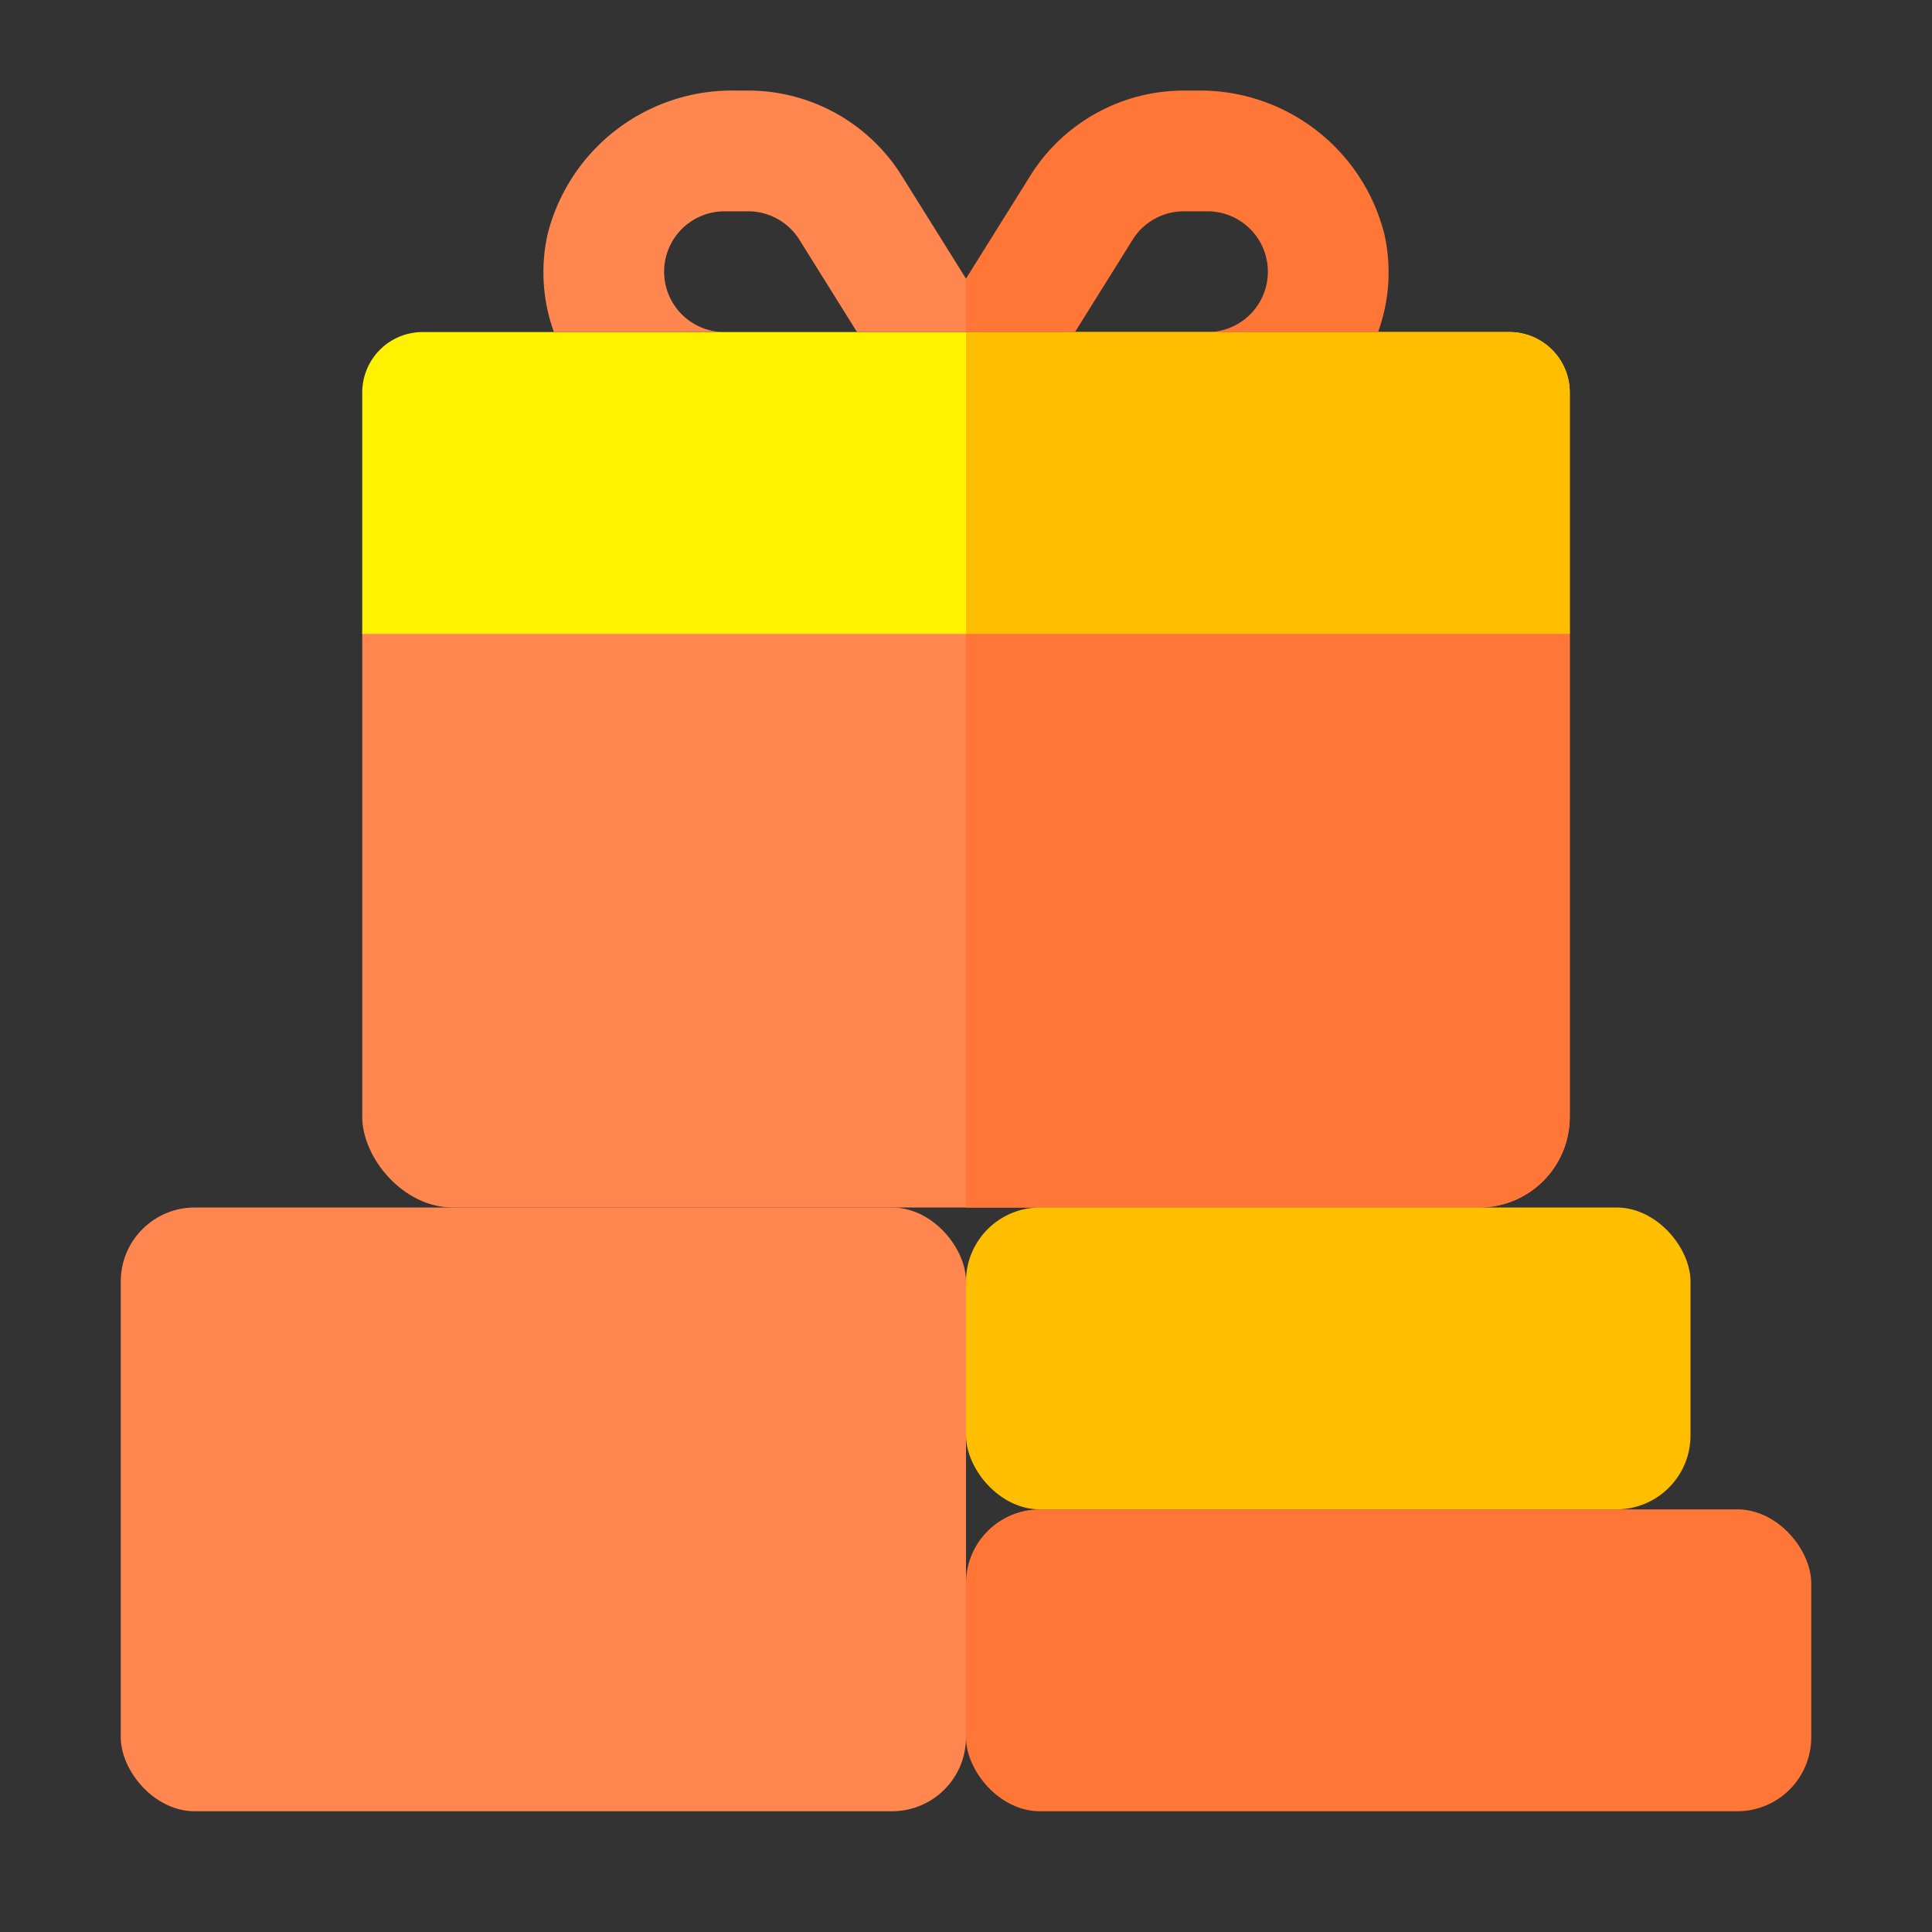 <?xml version="1.0" ?>
<!-- Uploaded to: SVG Repo, www.svgrepo.com, Generator: SVG Repo Mixer Tools -->
<svg width="800px" height="800px" viewBox="0 0 64 64" xmlns="http://www.w3.org/2000/svg">
<rect x="0" y="0" width="64" height="64" fill="#333333" stroke="none"/>
<defs>
<style>.cls-1{fill:#ff864f;}.cls-2{fill:#fff200;}.cls-3{fill:#ffbe00;}.cls-4{fill:#ff7637;}</style>
</defs>
<title/>
<g id="gifts">
<rect class="cls-1" height="22" rx="3" width="40" x="12" y="18"/>
<path class="cls-2" d="M50,11H14a2,2,0,0,0-2,2v8H52V13A2,2,0,0,0,50,11Z"/>
<path class="cls-1" d="M32,9.23V11H28.39L26.48,7.94A2,2,0,0,0,24.78,7H24a2,2,0,0,0,0,4H18.35a5.79,5.79,0,0,1-.21-3.24A6.3,6.3,0,0,1,24.36,3h.42a6,6,0,0,1,5.09,2.82Z"/>
<path class="cls-3" d="M50,11H32V21H52V13A2,2,0,0,0,50,11Z"/>
<path class="cls-4" d="M52,21V37a3,3,0,0,1-3,3H32V21Z"/>
<path class="cls-4" d="M45.65,11H40a2,2,0,0,0,0-4h-.78a2,2,0,0,0-1.7.94L35.61,11H32V9.23l2.13-3.41A6,6,0,0,1,39.22,3h.42a6.3,6.3,0,0,1,6.22,4.76A5.79,5.79,0,0,1,45.65,11Z"/>
<rect class="cls-1" height="20" rx="2.45" width="28" x="4" y="40"/>
<rect class="cls-4" height="10" rx="2.45" width="28" x="32" y="50"/>
<rect class="cls-3" height="10" rx="2.45" width="24" x="32" y="40"/>
</g>
</svg>